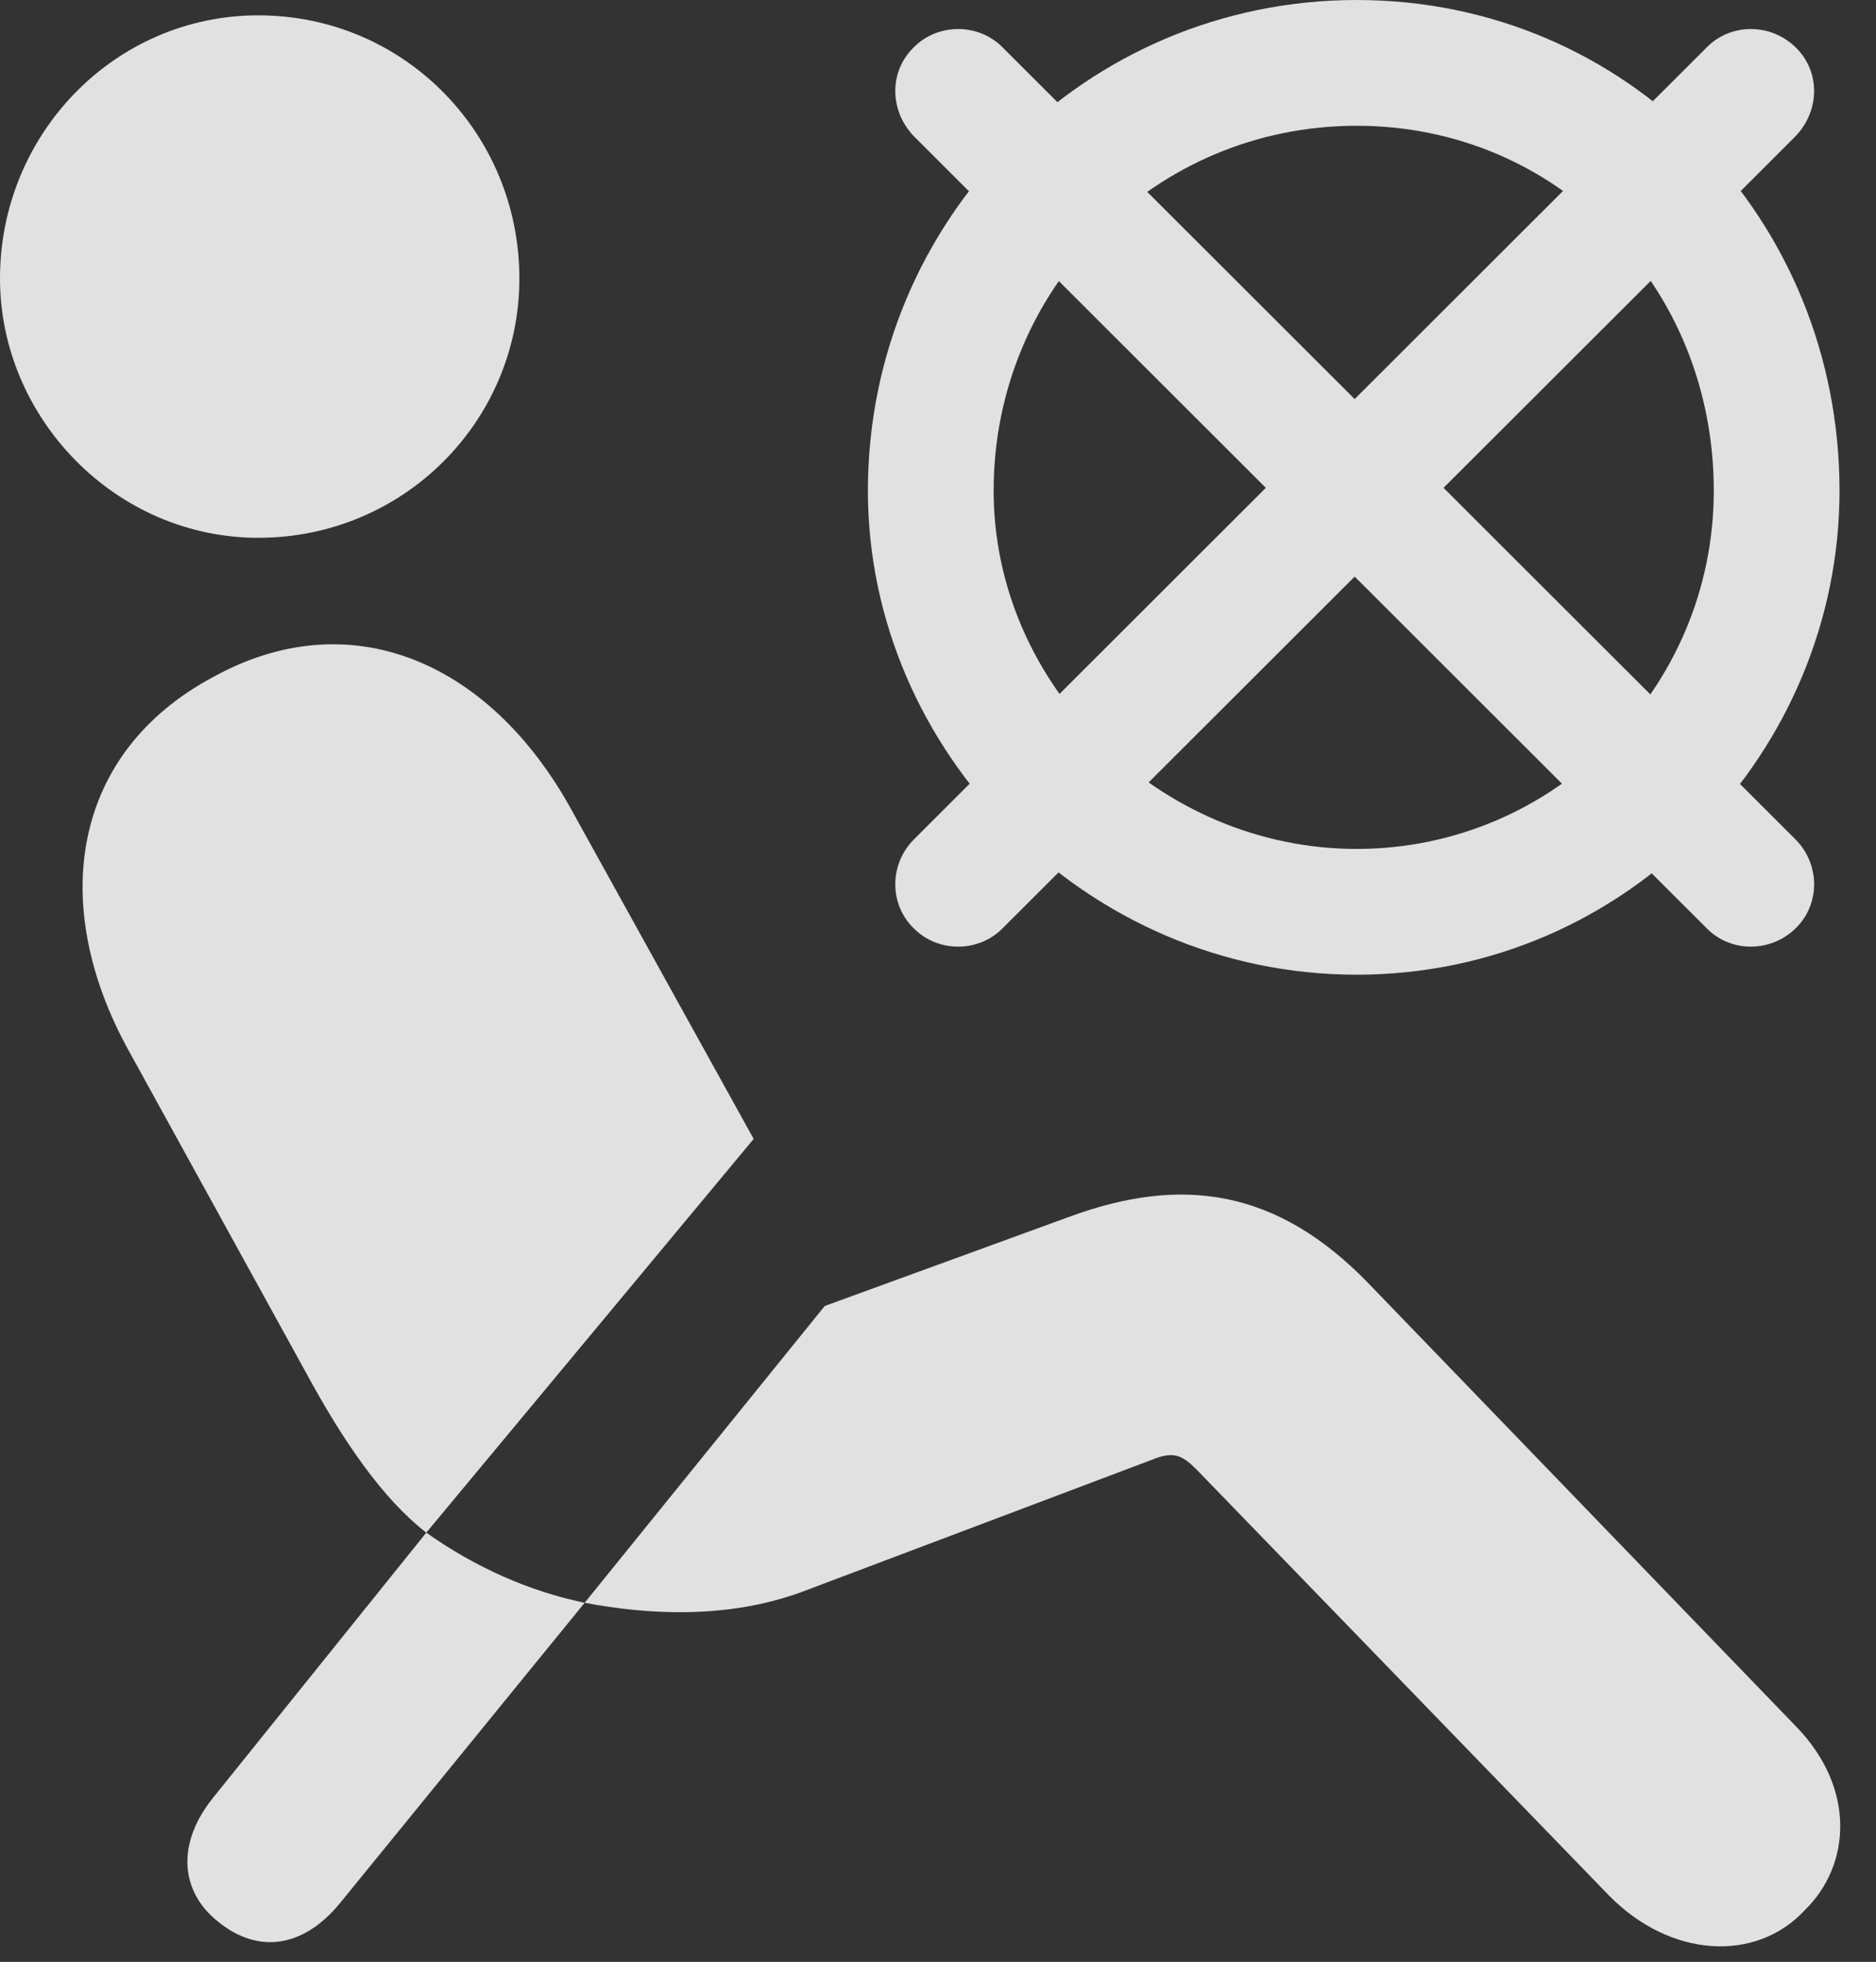 <?xml version="1.0" encoding="UTF-8"?>
<!--Generator: Apple Native CoreSVG 341-->
<!DOCTYPE svg
PUBLIC "-//W3C//DTD SVG 1.1//EN"
       "http://www.w3.org/Graphics/SVG/1.1/DTD/svg11.dtd">
<svg version="1.1" xmlns="http://www.w3.org/2000/svg" xmlns:xlink="http://www.w3.org/1999/xlink" viewBox="0 0 19.082 19.951">
 <rect x="0" y="0" width="19.082" height="19.951" fill="#333333" stroke="none"/>
 <g>
  <rect height="19.951" opacity="0" width="19.082" x="0" y="0"/>
  <path d="M2.627 5.469C4.111 5.469 5.283 4.277 5.283 2.832C5.283 1.357 4.111 0.156 2.627 0.156C1.172 0.156 0 1.357 0 2.832C0 4.248 1.172 5.469 2.627 5.469ZM4.336 15.586L7.666 11.582L5.811 8.232C4.971 6.709 3.545 6.123 2.168 6.885C0.742 7.646 0.479 9.18 1.309 10.684L3.105 13.945C3.496 14.668 3.896 15.244 4.336 15.586ZM18.359 19.424C18.828 18.965 18.877 18.184 18.271 17.559L13.916 13.047C12.988 12.09 12.021 11.953 10.879 12.373L8.389 13.281L5.947 16.299C6.562 16.416 7.393 16.475 8.174 16.182L11.719 14.844C11.934 14.756 12.021 14.795 12.168 14.941L16.367 19.277C16.992 19.912 17.861 19.961 18.359 19.424ZM2.217 19.541C2.637 19.883 3.096 19.795 3.457 19.355L5.947 16.299C5.381 16.182 4.834 15.938 4.336 15.586L2.168 18.281C1.797 18.74 1.826 19.229 2.217 19.541Z" fill="white" fill-opacity="0.85"/>
  <path d="M13.799 9.912C16.562 9.912 18.711 7.637 18.711 4.99C18.711 2.227 16.562 0 13.799 0C11.045 0 8.828 2.227 8.828 4.99C8.828 7.637 11.045 9.912 13.799 9.912ZM13.799 8.633C11.797 8.633 10.107 6.973 10.107 4.99C10.107 2.93 11.748 1.279 13.799 1.279C15.84 1.279 17.432 2.91 17.432 4.99C17.432 7.002 15.801 8.633 13.799 8.633ZM10.195 0.479C9.951 0.234 9.541 0.234 9.297 0.479C9.043 0.723 9.043 1.123 9.297 1.387L17.363 9.443C17.607 9.688 18.008 9.688 18.262 9.443C18.516 9.199 18.516 8.789 18.262 8.535ZM9.297 8.535C9.043 8.789 9.043 9.199 9.297 9.443C9.541 9.688 9.951 9.688 10.195 9.443L18.262 1.387C18.516 1.123 18.516 0.723 18.262 0.479C18.008 0.234 17.607 0.234 17.363 0.479Z" fill="white" fill-opacity="0.85"/>
 </g>
</svg>
